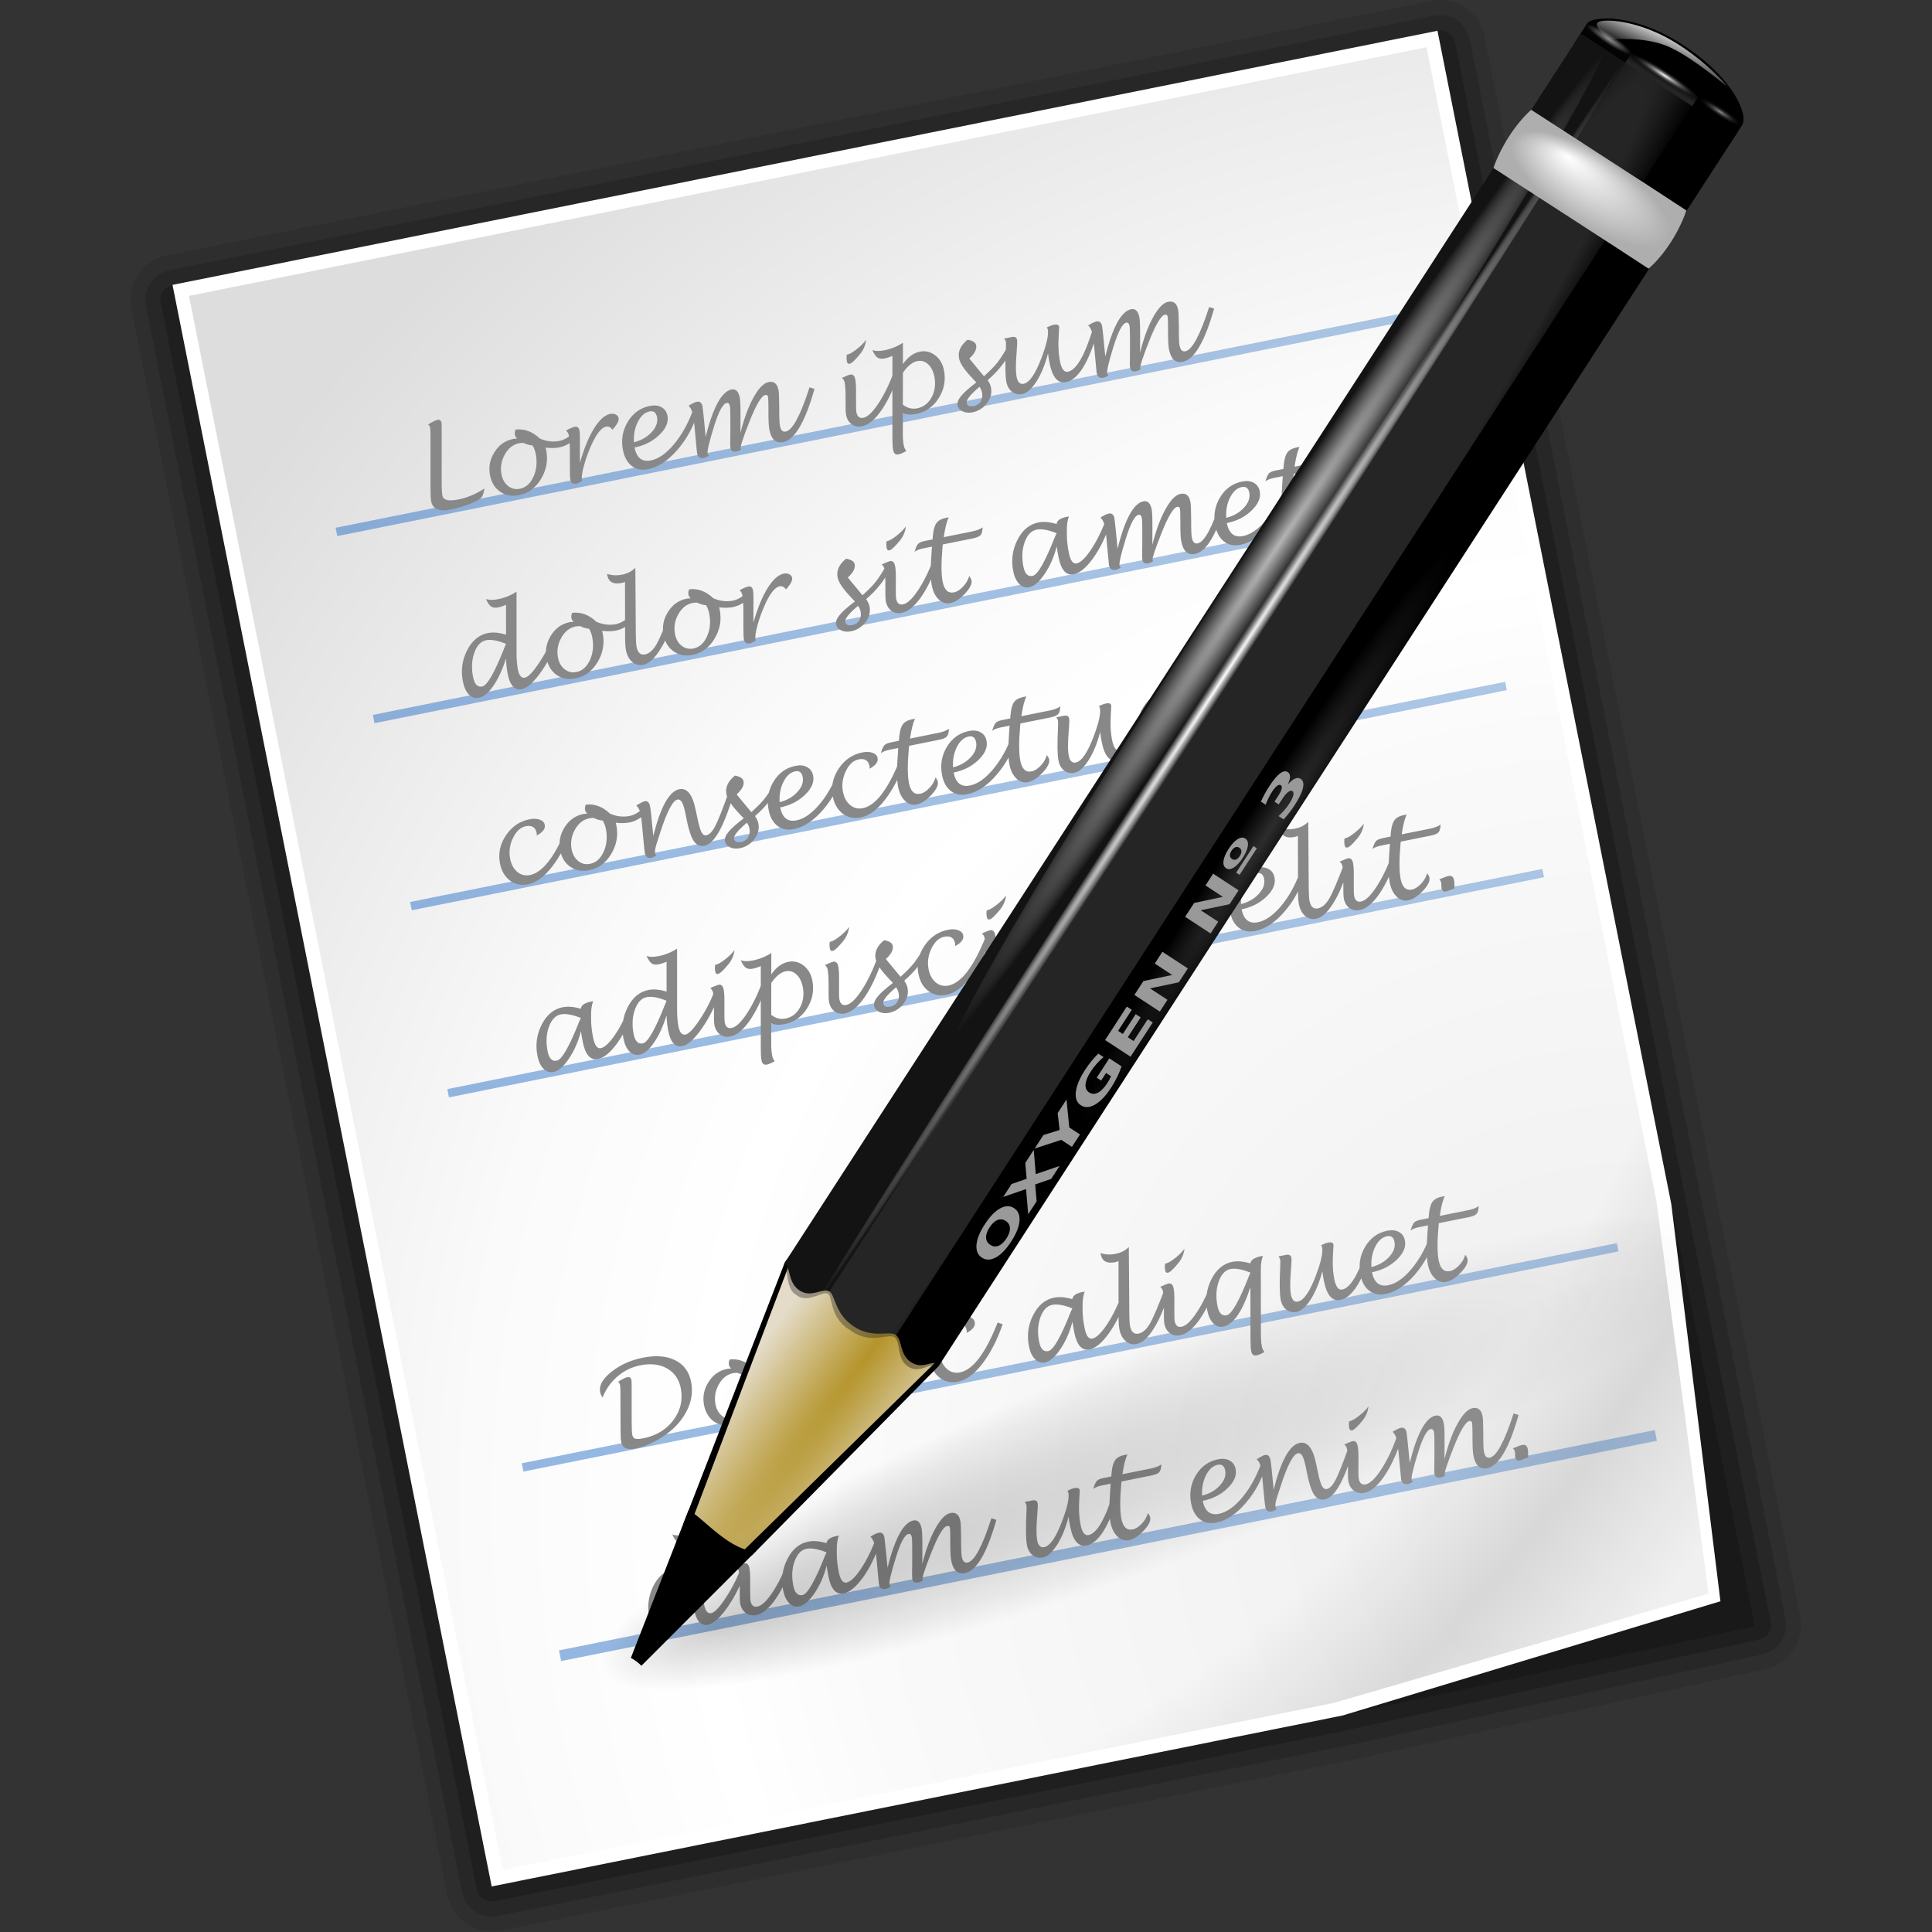 <svg enable-background="new 0 0 128 128" height="256" viewBox="0 0 256 256" width="256" xmlns="http://www.w3.org/2000/svg" xmlns:xlink="http://www.w3.org/1999/xlink">
  <rect x="0" y="0" width="256" height="256" fill="#333333" stroke="none"/>
  <defs>
    <linearGradient id="linearGradient3235">
      <stop offset="0" stop-color="#fff"/>
      <stop offset="1" stop-color="#fff" stop-opacity="0"/>
    </linearGradient>
    <linearGradient id="linearGradient3251">
      <stop offset="0"/>
      <stop offset="1" stop-color="#131313" stop-opacity="0"/>
    </linearGradient>
    <radialGradient id="radialGradient6613" cx="42.618" cy="120.642" gradientTransform="matrix(1.294 1.357 -12.298 11.743 1450.835 -1392.207)" gradientUnits="userSpaceOnUse" r="3.407">
      <stop offset="0" stop-color="#b4942a"/>
      <stop offset="1" stop-color="#e4dcc9"/>
    </radialGradient>
    <radialGradient id="radialGradient6615" cx="15.727" cy="58.09" gradientTransform="matrix(1.627 1.543 -22.115 23.832 1304.888 -1356.331)" gradientUnits="userSpaceOnUse" r="2.614">
      <stop offset="0" stop-color="#252525"/>
      <stop offset=".5" stop-color="#252525"/>
      <stop offset=".75" stop-color="#252525"/>
      <stop offset="1"/>
    </radialGradient>
    <radialGradient id="radialGradient6617" cx="89.455" cy="100.747" gradientTransform="matrix(.056 .052 -.664 .725 116.824 -25.504)" gradientUnits="userSpaceOnUse" r="47.746">
      <stop offset="0" stop-color="#2d2d2d"/>
      <stop offset=".5"/>
      <stop offset="1"/>
    </radialGradient>
    <radialGradient id="radialGradient6619" cx="34.678" cy="7.462" gradientTransform="matrix(.871 -.013 0 .034 -13.549 -65.378)" gradientUnits="userSpaceOnUse" r="47.595">
      <stop offset="0" stop-color="#fff" stop-opacity=".683"/>
      <stop offset="1" stop-color="#fff" stop-opacity="0"/>
    </radialGradient>
    <radialGradient id="radialGradient6621" cx="34.678" cy="7.462" gradientTransform="matrix(-1.091 .003 -0 -.011 44.42 -67.335)" gradientUnits="userSpaceOnUse" r="47.595" xlink:href="#linearGradient3235"/>
    <radialGradient id="radialGradient6623" cx="49.01" cy="8.495" fx="47.371" fy="6.77" gradientTransform="matrix(1.169 1.088 -.408 .442 30.78 -45.104)" gradientUnits="userSpaceOnUse" r="3.975">
      <stop offset="0" stop-color="#fff"/>
      <stop offset="1" stop-color="#aeaeae"/>
    </radialGradient>
    <linearGradient id="linearGradient6625" gradientTransform="matrix(1.597 0 0 1.597 -8.003 -62.442)" gradientUnits="userSpaceOnUse" x1="48.915" x2="48.913" y1="2.972" y2="2.555">
      <stop offset="0" stop-color="#252525"/>
      <stop offset="1" stop-color="#252525" stop-opacity="0"/>
    </linearGradient>
    <radialGradient id="radialGradient6627" cx="49.012" cy="2.674" gradientTransform="matrix(1.597 0 0 .194 -8.003 -58.733)" gradientUnits="userSpaceOnUse" r="1.725">
      <stop offset="0" stop-color="#fff"/>
      <stop offset="1" stop-color="#252525" stop-opacity="0"/>
    </radialGradient>
    <linearGradient id="linearGradient6629" gradientTransform="matrix(1.169 1.088 -1.084 1.173 36.518 -51.314)" gradientUnits="userSpaceOnUse" x1="48.499" x2="48.733" xlink:href="#linearGradient3235" y1=".812" y2="2.366"/>
    <linearGradient id="linearGradient6631" gradientTransform="matrix(1.588 0 0 1.597 -7.588 -62.442)" gradientUnits="userSpaceOnUse" x1="46.052" x2="46.052" xlink:href="#linearGradient3251" y1="3.1" y2="2.396"/>
    <radialGradient id="radialGradient6633" cx="49.012" cy="2.674" gradientTransform="matrix(1.059 0 0 .194 13.775 -58.733)" gradientUnits="userSpaceOnUse" r="1.725">
      <stop offset="0" stop-color="#fff" stop-opacity=".55"/>
      <stop offset="1" stop-color="#fff" stop-opacity="0"/>
    </radialGradient>
    <linearGradient id="linearGradient6635" gradientTransform="matrix(1.231 0 0 1.231 16.382 -53.439)" gradientUnits="userSpaceOnUse" x1="46.052" x2="46.052" xlink:href="#linearGradient3251" y1="3.1" y2="2.396"/>
    <radialGradient id="radialGradient6637" cx="49.012" cy="2.674" gradientTransform="matrix(1.05 0 0 .194 -126.292 -58.733)" gradientUnits="userSpaceOnUse" r="1.725">
      <stop offset="0" stop-color="#fff" stop-opacity=".55"/>
      <stop offset="1" stop-opacity="0"/>
    </radialGradient>
    <radialGradient id="radialGradient6639" cx="9.691" cy="82.518" fx="54.622" fy="83.512" gradientTransform="matrix(1 0 0 .222 0 64.235)" gradientUnits="userSpaceOnUse" r="56.164">
      <stop offset="0"/>
      <stop offset="1" stop-opacity="0"/>
    </radialGradient>
    <radialGradient id="radialGradient6036" cx="102.868" cy="110.304" gradientTransform="matrix(.956 0 -.002 .96 -5.487 3.453)" gradientUnits="userSpaceOnUse" r="137.893">
      <stop offset=".101" stop-color="#f0f0f0"/>
      <stop offset=".401" stop-color="#fafafa"/>
      <stop offset=".479" stop-color="#fff"/>
      <stop offset=".6" stop-color="#fafafa"/>
      <stop offset=".722" stop-color="#eee"/>
      <stop offset=".888" stop-color="#ddd"/>
    </radialGradient>
    <linearGradient id="linearGradient6038" gradientTransform="matrix(1.08 0 0 1.084 -15.149 -2.426)" gradientUnits="userSpaceOnUse" x1="17.932" x2="172.03" y1="99.125" y2="99.125">
      <stop offset=".101" stop-color="#2c72c7"/>
      <stop offset=".27" stop-color="#417fca"/>
      <stop offset=".496" stop-color="#598ece"/>
      <stop offset=".639" stop-color="#6193cf"/>
      <stop offset=".79" stop-color="#84abda"/>
      <stop offset=".919" stop-color="#9bbae1"/>
      <stop offset="1" stop-color="#a4c0e4"/>
    </linearGradient>
    <linearGradient id="linearGradient6213" gradientTransform="matrix(1.08 0 -.002 1.084 -15.145 -2.429)" gradientUnits="userSpaceOnUse" x1="75.279" x2="177.338" y1="79.86" y2="181.919">
      <stop offset="0" stop-color="#888"/>
      <stop offset="1" stop-color="#bbb"/>
    </linearGradient>
    <radialGradient id="radialGradient6215" cx="55.373" cy="74.239" fx="49.389" fy="67.643" gradientTransform="matrix(1.942 1.572 -2.231 2.754 112.302 -218.312)" gradientUnits="userSpaceOnUse" r="49.338">
      <stop offset="0" stop-opacity="0"/>
      <stop offset=".407" stop-opacity="0"/>
      <stop offset=".468"/>
      <stop offset=".537" stop-opacity="0"/>
      <stop offset="1" stop-opacity="0"/>
    </radialGradient>
  </defs>
  <g transform="matrix(1.905 -.383 .383 1.905 -2.631 26.504)">
    <path d="m11.529 119.62c3.69.001 57.59.009 59.187.009l28.752-.421.097-29.359c.003-1.545.133-77.81.139-81.578-3.739-0-84.244-.013-87.984-.013-.006 3.786-.184 107.577-.19 111.363z" fill="#131313" opacity=".3" stroke-width="1.041"/>
    <path d="m99.921 6.2c-.066-.003-.132-.005-.197-.004-3.739-.001-84.253.009-87.993.008-1.692.001-3.068 1.37-3.085 3.068-.006 3.786-.184 106.546-.19 110.332-.002.822.322 1.611.9 2.193.579.581 1.364.907 2.184.905 3.69.001 57.566.022 59.163.022.021.004.042.008.064.012l28.856-.523c1.671-.036 3.012-1.402 3.021-3.08l.017-28.276c.003-1.545.109-77.802.115-81.57.004-1.623-1.242-2.971-2.854-3.088z" opacity=".1"/>
    <path d="m100.053 7.253c-.118-.022-.237-.033-.357-.034-3.739-.001-84.221.015-87.961.014-.548-.004-1.074.213-1.463.6-.389.388-.608.915-.608 1.465-.006 3.786-.184 106.546-.19 110.332.009 1.135.929 2.049 2.06 2.044 3.69.001 57.566.022 59.163.022.021.004.042.008.064.012l28.856-.523c1.121-.028 2.014-.952 2.007-2.077l.011-28.244c.003-1.545.109-77.802.115-81.57.007-1.006-.71-1.869-1.697-2.042z" opacity=".15"/>
    <path d="m99.765 8.26c-.024.006-.047.013-.07.02-3.739-.001-84.247-.023-87.987-.024-.565.005-1.021.468-1.02 1.035-.006 3.786-.184 106.546-.19 110.332.004.568.465 1.024 1.03 1.022 3.69.001 57.598.028 59.195.028l28.856-.523c.565-.005 1.021-.468 1.02-1.035l-.021-28.25c.003-1.545.141-77.796.147-81.564.008-.549-.414-1.007-.96-1.042z" opacity=".2"/>
    <path d="m11.529 119.62c3.69.001 57.59.009 59.187.009l26.796-2.559 2.053-27.221c.003-1.545.133-77.81.139-81.578-3.739-0-84.244-.013-87.984-.013-.006 3.786-.184 107.577-.19 111.363z" fill="#fff" stroke-width="1.041"/>
    <path d="m12.674 9.216c-.003 1.871-.184 107.573-.187 109.443 1.838 0 57.041.009 57.826.009l26.508-2.263 1.788-26.948c.001-.762.134-78.362.137-80.229-1.851-0-84.221-.013-86.072-.013z" fill="url(#radialGradient6036)" stroke-width="1.041"/>
    <path d="m95.581 26.69-76.167 0-0.0.578 76.167-0zm-0 13.009-76.167 0-0.0.578 76.167-0zm-0 13.009-76.167 0-0.0.578 76.167-0zm-0 13.009-76.167 0-0.0.576 76.167-0zm.002 26.018-76.169-0-0.0.576 76.169 0zm.049 13.008-76.218 0.0.001.744 76.218-0z" fill="url(#linearGradient6038)" opacity=".5" stroke-width="1.041" transform="matrix(1 0 -.002 1 0 0)"/>
    <path d="m85.697 104.058.267-.052c.178-.035.308-.052.389-.052.215 0.0.323.113.322.337-0.0.089-.013.197-.037.323l-.048.251-.169.029c-.241.044-.383.067-.43.067-.175-0-.261-.091-.261-.274 0-.05.006-.098.015-.145l.02-.095c.01-.042.015-.087.015-.133-.002-.102-.029-.186-.084-.256zm-7.098-.418c.892-1.874 1.68-2.812 2.361-2.812.298 0.0.448.216.447.648-0.0.184-.067.602-.2 1.25l-.229 1.121c.431-.908.881-1.639 1.349-2.191.469-.552.872-.828 1.211-.828.374 0.0.56.22.559.658-0.0.158-.056.52-.166 1.086l-.113.577c-.069.348-.104.607-.104.774-.001.296.104.444.312.445.473 0 1.199-.88 2.183-2.638l.31.173c-1.071 2.089-2.005 3.134-2.802 3.134-.51-0-.763-.334-.762-1.001 0-.222.05-.579.147-1.071l.101-.512c.068-.346.102-.562.103-.646 0-.106-.054-.158-.162-.158-.266-0-.743.529-1.429 1.59-.624.966-.936 1.518-.936 1.655 0.0.015.005.041.015.078-.033.007-.095.023-.18.047-.037.011-.093.017-.165.017-.23-0-.343-.111-.343-.33 0-.067.037-.268.113-.604.027-.12.056-.249.083-.388l.159-.785c.115-.565.173-.903.173-1.017 0-.165-.06-.248-.181-.248-.266-0-.656.477-1.175 1.433-.517.947-.775 1.513-.775 1.695-0.0.052.019.102.058.152-.136.061-.26.09-.374.09-.256-0-.384-.138-.384-.415 0-.034.036-.394.111-1.078l.086-.789c.029-.276.044-.531.044-.766.001-.295-.059-.514-.177-.652.285-.104.486-.155.605-.155.216 0.0.325.128.324.384-0.0.091-.03.429-.089 1.016zm-.208-1.728c-.558.978-1.121 1.744-1.69 2.296-.569.553-1.079.829-1.532.829-.275-0-.498-.09-.665-.271-.168-.18-.252-.417-.251-.711 0-.112.024-.288.074-.53l.083-.408c.121-.589.183-1.002.184-1.239 0-.141-.042-.256-.126-.345.321-.074.522-.11.604-.11.183 0.0.274.128.274.385-0.0.19-.036.463-.11.818l-.147.723c-.073.347-.11.573-.11.678-.001.307.128.46.386.46.308 0.0.718-.26 1.23-.78.513-.52 1.01-1.178 1.49-1.976zm-3.278-1.867.052.003c.164-.008.401-.09.711-.249.308-.158.551-.321.725-.486-.109.34-.301.625-.577.855-.42.349-.703.525-.851.525-.098-0-.148-.061-.148-.182 0-.173.029-.328.087-.466zm-5.969 3.562c.88-1.853 1.669-2.779 2.368-2.779.545 0.0.818.542.816 1.627l.007.448c-.001.518.024.876.077 1.074s.15.297.29.297c.212 0.0.453-.168.723-.505.269-.336.709-1.013 1.32-2.029l.31.18c-.544 1.024-1.03 1.784-1.461 2.281-.428.495-.814.744-1.154.743-.313-0-.532-.152-.659-.455-.126-.302-.189-.828-.187-1.575l.001-.318c.001-.404-.025-.689-.076-.853-.052-.163-.142-.246-.271-.246-.326-0-.853.65-1.58 1.949-.179.319-.294.522-.346.614-.192.331-.287.569-.287.718-0.0.06.017.115.048.17-.142.06-.261.089-.361.089-.247-0-.371-.138-.371-.415 0-.078.033-.434.099-1.066l.085-.803c.037-.34.057-.606.058-.792 0-.261-.06-.468-.179-.618.052-.018.138-.048.259-.091.153-.056.276-.083.366-.083.193 0.0.289.141.289.422-0.0.149-.02.402-.059.762-.008.078-.015.155-.023.225zm-4.895-.209c-.001.724.303 1.086.913 1.086.529 0 1.112-.252 1.75-.76.638-.506 1.214-1.173 1.727-2.001l.313.173c-.483.906-1.111 1.654-1.884 2.248-.772.593-1.504.889-2.195.889-.443-0-.792-.144-1.049-.429-.257-.287-.384-.68-.384-1.176.001-.717.236-1.33.702-1.838.468-.511 1.03-.764 1.688-.764.317 0.0.571.08.762.242.19.16.286.375.285.645-.001.442-.266.835-.797 1.175-.532.341-1.142.51-1.831.51zm.031-.356c.515-.026.957-.174 1.326-.444.369-.269.554-.58.555-.933.001-.315-.14-.475-.42-.475-.336-0-.645.18-.929.541-.284.361-.462.799-.531 1.312zm-3.863.44c.067.12.099.227.099.317-0.0.242-.204.508-.612.799-.408.29-.778.437-1.112.437-.295-0-.535-.132-.721-.396-.185-.265-.278-.606-.277-1.022.001-.464.122-1.124.364-1.982l.168-.622-.619-0c-.258-0-.464.037-.618.112.142-.258.259-.421.352-.486.093-.067.25-.1.472-.1l.553 0.0.074-.258c.114-.384.252-.646.411-.789.159-.143.397-.215.714-.215.037-0.0.096.002.178.008-.193.248-.393.667-.601 1.254l1.95 0c.342 0.0.605-.044.784-.134-.062.252-.144.416-.247.493-.103.077-.293.115-.57.115l-2.078-0c-.024.081-.043.142-.056.182-.302 1.02-.453 1.79-.454 2.31-.001.575.204.862.616.862.212 0.0.443-.091.695-.271.249-.182.427-.387.535-.613zm-5.346-.829c-.34.706-.721 1.28-1.14 1.72-.42.44-.795.66-1.127.66-.269-0-.486-.095-.653-.286-.167-.19-.25-.436-.249-.742.001-.389.133-1.107.395-2.149.071-.282.108-.46.108-.533 0-.074-.022-.155-.069-.242l.514-.003c.221 0.0.332.085.332.255-0.0.106-.072.411-.219.914-.045.151-.073.254-.086.31l-.057.227c-.111.451-.166.795-.166 1.032-.001.365.124.547.376.547.411 0.0.933-.51 1.567-1.53.519-.832.778-1.423.778-1.777 0-.049-.015-.099-.044-.149.202-.056.373-.085.513-.085.216 0.0.325.067.325.2-0.0.031-.01.079-.029.141-.011.037-.034.127-.071.27-.005.027-.029.127-.075.298-.032.12-.055.217-.07.288l-.038.178c-.082.407-.123.788-.124 1.141-.001.542.129.813.39.813.576 0 1.308-.813 2.196-2.438l.31.185c-1.012 1.948-1.935 2.921-2.772 2.921-.563-0-.844-.491-.842-1.471-.005-.185.005-.417.026-.697zm-12.793.981c.892-1.874 1.68-2.812 2.361-2.812.298 0.0.448.216.447.648-0.0.184-.067.602-.2 1.25l-.229 1.121c.431-.908.881-1.639 1.349-2.191.469-.552.872-.828 1.211-.828.374 0.0.56.22.559.658-0.0.158-.056.52-.166 1.086l-.113.577c-.069.348-.104.607-.104.774-.001.296.104.444.312.445.473 0 1.199-.88 2.183-2.638l.31.173c-1.071 2.089-2.005 3.134-2.802 3.134-.51-0-.763-.334-.762-1.001 0-.222.05-.579.147-1.071l.101-.512c.068-.346.102-.562.103-.646 0-.106-.054-.158-.162-.158-.266-0-.743.529-1.429 1.59-.624.966-.936 1.518-.936 1.655 0.0.015.005.041.015.078-.034.007-.095.023-.18.047-.037.011-.093.017-.165.017-.23-0-.343-.111-.343-.33 0-.067.037-.268.113-.604.027-.12.056-.249.083-.388l.159-.785c.115-.565.173-.903.173-1.017 0-.165-.06-.248-.181-.248-.266-0-.656.477-1.175 1.433-.517.947-.775 1.513-.775 1.695-0.0.052.019.102.058.152-.136.061-.26.09-.374.09-.256-0-.384-.138-.384-.415 0-.034.036-.394.111-1.078l.086-.789c.029-.276.044-.531.044-.766.001-.295-.059-.514-.177-.652.285-.104.486-.155.605-.155.216 0.0.325.128.324.384-0.0.091-.03.429-.089 1.016zm-4.042-.96c-.316.655-.706 1.211-1.17 1.669-.463.458-.866.687-1.209.687-.261 0-.471-.116-.626-.35-.157-.234-.234-.545-.234-.932.001-.774.236-1.455.703-2.043.468-.589 1.01-.882 1.624-.882.373 0.0.775.116 1.208.349.065-.231.326-.345.782-.345.029 0.0.077.001.144.003-.141.215-.248.509-.322.883l-.064.315c-.071.351-.108.762-.109 1.233-.001.542.124.813.375.813.265 0.0.629-.223 1.091-.67.463-.445.916-1.016 1.363-1.705l.288.202c-.456.816-.977 1.497-1.563 2.042-.586.545-1.089.818-1.509.818-.53-0-.795-.445-.794-1.336-.002-.188.006-.438.022-.752zm.174-.887c-.518-.338-.948-.509-1.292-.509-.373-0-.696.226-.969.68-.272.453-.409.991-.41 1.613-.001.498.161.747.488.747.352 0 1.029-.775 2.03-2.325.013-.017.064-.088.153-.206zm-2.324.118c-.558.978-1.121 1.744-1.69 2.296-.569.553-1.079.829-1.532.829-.275-0-.498-.09-.665-.271-.168-.18-.252-.417-.251-.711 0-.112.024-.288.074-.53l.083-.408c.121-.589.183-1.002.184-1.239 0-.141-.042-.256-.126-.345.321-.074.522-.11.604-.11.182 0.0.274.128.274.385-0.0.19-.036.463-.11.818l-.147.723c-.073.347-.11.573-.11.678-.001.307.128.46.386.46.308 0 .718-.26 1.23-.78.513-.52 1.01-1.178 1.49-1.976zm-3.278-1.867.052.003c.164-.008.401-.09.711-.249.308-.158.551-.321.725-.486-.109.34-.301.625-.577.855-.42.349-.703.525-.851.525-.098 0-.148-.061-.148-.182 0-.173.03-.328.087-.466zm-3.932 2.729c-.385.695-.788 1.245-1.208 1.652-.42.406-.795.609-1.124.609-.263-0-.473-.115-.628-.347-.154-.231-.231-.54-.231-.928.001-.782.234-1.466.698-2.053.464-.586 1.003-.88 1.616-.88.366 0.0.767.117 1.199.354l.401-1.996c-.217.044-.398.067-.541.067-.218-0-.378-.051-.478-.154-.1-.103-.182-.294-.244-.575.178.118.45.178.819.178.457 0.0.898-.084 1.323-.253l-.815 4.063c-.093.454-.139.84-.139 1.16-.001.425.119.637.36.637.237 0 .629-.277 1.18-.835.551-.555 1.009-1.137 1.376-1.744l.302.193c-.439.805-.987 1.526-1.645 2.161-.658.635-1.181.953-1.572.953-.497-0-.744-.4-.743-1.201.001-.332.031-.685.095-1.061zm.197-.981c-.512-.338-.938-.509-1.278-.509-.37-0-.69.226-.961.682-.271.454-.407.991-.408 1.611-.001.498.161.747.487.747.349 0 1.023-.775 2.022-2.325.018-.026.064-.095.138-.206zm56.03-11.309c.067.12.099.227.099.317-0.0.242-.204.508-.612.799-.408.29-.778.437-1.112.437-.295-0-.535-.132-.721-.396-.185-.265-.278-.606-.277-1.022.001-.464.122-1.124.364-1.982l.168-.622-.619-0c-.258-0-.464.037-.618.112.142-.258.259-.421.352-.486.093-.067.25-.1.472-.1l.553 0.0.074-.258c.114-.384.252-.646.411-.789.159-.143.397-.215.714-.215.037-0.0.096.002.178.008-.193.248-.393.667-.601 1.254l1.95 0c.342 0.0.605-.044.784-.134-.062.251-.144.416-.247.493-.103.077-.293.115-.57.115l-2.078-0c-.024.081-.043.142-.056.182-.302 1.02-.453 1.79-.454 2.31-.001.575.204.862.616.862.212 0.0.443-.091.695-.271.25-.182.428-.387.535-.613zm-6.463-.086c-.001.724.303 1.086.914 1.086.528 0 1.111-.252 1.749-.76.638-.506 1.214-1.173 1.727-2.001l.313.173c-.483.906-1.112 1.654-1.884 2.248-.772.593-1.504.889-2.195.889-.443-0-.792-.144-1.049-.429-.257-.287-.384-.68-.384-1.176.001-.717.236-1.33.702-1.838.468-.511 1.029-.764 1.688-.764.317 0.0.571.08.762.242.191.162.286.375.285.645-.001.442-.266.835-.797 1.175-.533.341-1.142.51-1.831.51zm.03-.356c.515-.026.957-.174 1.326-.444.369-.269.554-.58.555-.933.001-.315-.14-.475-.421-.475-.335-0-.644.18-.927.541-.284.361-.461.799-.531 1.312zm-3.335-.389c-.34.706-.721 1.28-1.14 1.72-.42.44-.795.66-1.127.66-.269-0-.486-.095-.653-.286-.167-.19-.25-.436-.249-.742.001-.389.133-1.107.395-2.149.071-.282.108-.46.108-.533 0-.074-.022-.155-.069-.242l.514-.003c.221 0.0.332.085.332.255-0.0.106-.072.411-.219.914-.045.151-.073.254-.086.31l-.057.227c-.111.451-.166.795-.166 1.032-.001.365.124.547.376.548.411 0.0.933-.51 1.567-1.53.519-.832.778-1.423.778-1.777 0-.049-.015-.099-.044-.149.202-.056.373-.085.513-.084.216 0.0.325.067.325.2-0.0.031-.01.079-.029.141-.011.037-.034.127-.071.27-.005.027-.029.127-.075.298-.032.12-.055.217-.07.288l-.038.178c-.082.407-.123.788-.124 1.141-.001.542.129.813.39.813.576 0 1.308-.813 2.196-2.438l.31.185c-1.012 1.948-1.935 2.921-2.772 2.921-.563-0-.844-.491-.842-1.471-.005-.185.005-.417.026-.697zm-5.025.105c-.852 1.515-1.632 2.274-2.342 2.274-.26-0-.468-.116-.623-.35-.156-.234-.232-.545-.232-.937.001-.773.235-1.454.7-2.041.465-.586 1.005-.88 1.617-.88.365 0.0.763.116 1.196.349.071-.227.348-.34.832-.34l.107 0c-.143.24-.248.527-.316.864l-.876 4.382c-.062.309-.093.578-.093.808-0.0.146.031.278.095.396-.249.082-.439.122-.569.122-.202-0-.302-.116-.302-.348 0-.18.042-.475.124-.885zm.194-.97c-.515-.338-.941-.507-1.279-.508-.37-0-.69.226-.961.682-.271.454-.407.991-.408 1.611-.001.498.16.747.483.747.353 0 1.028-.775 2.027-2.326.014-.021.06-.09.139-.206zm-2.3.119c-.558.978-1.121 1.744-1.69 2.296-.569.553-1.079.829-1.532.829-.275-0-.498-.09-.666-.271-.167-.18-.251-.417-.25-.711 0-.112.024-.288.074-.53l.083-.408c.122-.589.183-1.002.184-1.239 0-.141-.042-.256-.125-.345.321-.074.521-.11.603-.11.183 0.0.274.128.274.385-0.0.19-.036.463-.11.818l-.147.723c-.073.347-.11.573-.11.678-.001.307.128.46.386.46.308 0.0.718-.26 1.23-.78.513-.52 1.01-1.178 1.49-1.976zm-3.278-1.867.052.003c.164-.008.402-.09.71-.249.309-.158.552-.321.727-.486-.109.34-.301.625-.577.855-.42.349-.703.525-.851.525-.098-0-.148-.061-.148-.182 0-.173.029-.328.087-.466zm-.071 1.884c-.511.97-1.023 1.73-1.54 2.281-.515.552-.97.827-1.367.827-.288-0-.519-.113-.697-.335-.177-.224-.265-.517-.264-.877 0-.203.038-.489.113-.86l.74-3.711c-.096.015-.179.023-.249.023-.565-0-.846-.24-.845-.719l0-.086c.295.169.628.254 1.0.254.373 0.0.697-.093.975-.28l-.863 4.465c-.077.4-.116.676-.116.828-.001.417.152.627.457.627.294 0.0.592-.167.891-.502.3-.336.79-1.049 1.473-2.142zm-6.907.75c-.316.655-.706 1.211-1.17 1.669-.463.458-.866.687-1.209.687-.261-0-.471-.116-.626-.35-.157-.234-.234-.545-.234-.932.001-.774.236-1.455.703-2.043.468-.589 1.01-.882 1.624-.882.373 0.0.775.116 1.208.349.065-.231.326-.345.782-.345.029-0.0.077.001.144.003-.141.215-.248.509-.322.883l-.064.315c-.071.351-.108.762-.109 1.233-.001.542.124.813.375.813.265 0.0.629-.223 1.091-.67.463-.445.916-1.016 1.363-1.705l.288.202c-.456.816-.977 1.497-1.563 2.042-.586.545-1.089.818-1.509.818-.53-0-.795-.445-.794-1.336-.001-.188.006-.438.022-.752zm.174-.887c-.518-.338-.948-.509-1.292-.509-.373-0-.696.226-.969.68-.272.453-.409.991-.41 1.613-.001.498.161.747.488.747.352 0 1.029-.775 2.03-2.325.013-.017.064-.088.153-.206zm-4.872.124c-.598 1.004-1.23 1.794-1.898 2.372-.667.578-1.287.866-1.858.866-.475-0-.86-.163-1.155-.49-.294-.326-.441-.75-.441-1.274.001-.687.256-1.287.767-1.797.511-.511 1.108-.766 1.795-.766.279 0.0.506.054.684.162.178.107.267.245.267.411-0.0.273-.23.477-.688.613.024-.06.037-.116.037-.17.001-.401-.211-.602-.636-.602-.367-0-.707.205-1.017.618-.31.411-.466.862-.467 1.351-.001.399.102.724.306.974.206.252.472.377.803.377.907 0 1.969-.943 3.189-2.83zm-9.013 1.481c-.001.724.303 1.086.913 1.086.529 0 1.112-.252 1.75-.76.638-.506 1.214-1.173 1.727-2.001l.313.173c-.483.906-1.111 1.654-1.884 2.248-.772.593-1.504.889-2.195.889-.443-0-.792-.144-1.049-.429-.257-.287-.384-.68-.384-1.176.001-.717.236-1.33.702-1.838.468-.511 1.03-.764 1.688-.764.317 0.0.571.08.762.242.19.16.286.375.285.645-.001.442-.266.835-.797 1.175-.533.341-1.143.51-1.831.51zm.03-.356c.515-.026.957-.174 1.326-.444.369-.269.554-.58.555-.933.001-.315-.14-.475-.42-.475-.336-0-.645.18-.929.541-.284.361-.461.799-.531 1.312zm-5.655.563c.88-1.853 1.668-2.779 2.368-2.779.545 0.0.818.542.816 1.627l.007.448c-.001.518.024.876.077 1.074.053.198.15.297.29.297.212 0.0.453-.168.723-.505.269-.336.709-1.013 1.32-2.029l.31.18c-.544 1.024-1.03 1.784-1.461 2.281-.428.495-.814.744-1.154.743-.313-0-.532-.152-.658-.455-.127-.302-.19-.828-.188-1.575l.001-.318c.001-.404-.025-.689-.076-.853-.052-.163-.142-.246-.271-.246-.326-0-.853.65-1.58 1.949-.179.319-.294.522-.346.614-.192.331-.287.569-.287.718-0.0.06.016.115.049.17-.144.06-.264.089-.361.089-.248-0-.372-.138-.372-.415 0-.078.033-.434.1-1.066l.083-.803c.037-.34.057-.606.058-.792 0-.261-.06-.468-.179-.618.052-.018.138-.048.259-.091.153-.056.276-.083.366-.083.193 0.0.289.141.289.422-0.0.149-.02.402-.059.762-.008.078-.015.155-.023.225zm-2.333-1.391c.006.06.011.113.011.158-.001.713-.244 1.334-.727 1.866-.483.531-1.048.796-1.695.795-.494-0-.896-.158-1.208-.475-.309-.317-.465-.729-.464-1.234.001-.576.204-1.073.607-1.495.402-.423.878-.633 1.424-.633.083 0.0.173.011.266.033-.061-.112-.091-.206-.091-.283 0-.119.04-.234.122-.343.6.05 1.098.359 1.495.927.409.28.834.42 1.278.42.289 0.0.601-.097.936-.294l.184.315c-.392.273-.794.41-1.206.41-.274.001-.585-.056-.932-.168zm-.836-.315c-.203-.063-.392-.161-.563-.297-.124-.025-.229-.039-.312-.04-.417.001-.788.19-1.109.566s-.484.806-.486 1.289c0.0.35.098.639.291.863.193.224.444.338.751.338.415-.001.771-.211 1.071-.631.299-.419.45-.92.452-1.501-.001-.202-.032-.398-.095-.586zm-9.928-.466c-.059-.128-.088-.26-.088-.397.001-.443.339-.841 1.016-1.194.678-.351 1.444-.527 2.3-.526.901 0 1.609.201 2.126.602.517.4.776.949.775 1.647-.002.926-.405 1.743-1.21 2.451-.427.374-.959.68-1.598.917-.639.237-1.25.355-1.832.355-.562-0-.841-.212-.84-.635 0-.153.048-.47.145-.95l.481-2.423c.041-.207.063-.358.063-.449 0-.087-.029-.166-.088-.239.33-.124.558-.185.686-.185.153 0.0.23.089.23.267-0.0.042-.04.258-.119.65l-.408 2.029c-.102.518-.154.842-.154.976-0.0.149.049.248.15.301.099.053.287.079.562.08.894-.001 1.643-.275 2.247-.821.604-.546.907-1.224.91-2.032-0-.626-.218-1.126-.655-1.502-.437-.376-1.02-.565-1.747-.565-.594.001-1.147.145-1.661.431-.516.285-.945.689-1.29 1.212zm62.902-23.39.267-.052c.178-.035.308-.052.389-.052.215 0.0.323.113.322.337-0.0.089-.013.197-.037.323l-.048.251-.169.029c-.241.044-.383.067-.43.067-.175-0-.261-.091-.261-.274 0-.05.006-.098.015-.145l.02-.095c.01-.042.015-.087.015-.133-.002-.102-.029-.186-.084-.256zm-.732-.572c.067.12.099.227.099.317-0.0.242-.204.508-.612.799-.408.29-.778.437-1.112.437-.295-0-.535-.132-.721-.396-.185-.265-.278-.606-.277-1.022.001-.464.122-1.124.364-1.982l.168-.622-.619-0c-.258-0-.464.037-.618.112.142-.258.259-.421.352-.486.093-.067.25-.1.472-.1l.553 0.0.074-.258c.114-.384.252-.646.411-.789.159-.143.397-.215.714-.215.037-0.0.096.002.178.008-.193.248-.393.667-.601 1.254l1.95 0c.342 0.0.605-.044.784-.134-.062.251-.144.416-.247.493-.103.077-.293.115-.57.115l-2.078-0c-.024.081-.043.142-.056.182-.302 1.02-.453 1.79-.454 2.31-.001.575.204.862.616.862.212 0.0.443-.091.695-.271.249-.182.428-.387.535-.613zm-1.769-1.573c-.558.978-1.121 1.744-1.69 2.296-.569.553-1.079.829-1.532.829-.275-0-.498-.09-.665-.271-.168-.18-.252-.417-.251-.711 0-.112.024-.288.074-.53l.083-.408c.121-.589.183-1.002.184-1.239 0-.141-.042-.256-.126-.345.321-.074.522-.11.604-.11.183 0.0.274.128.274.385-0.0.19-.036.463-.11.818l-.147.723c-.073.347-.11.573-.11.678-.001.307.128.46.386.46.308 0.0.718-.26 1.23-.78.513-.52 1.01-1.178 1.49-1.976zm-3.279-1.867.052.003c.164-.008.401-.09.711-.249.308-.158.551-.321.725-.486-.109.34-.301.625-.577.855-.42.349-.703.525-.851.525-.098-0-.148-.061-.148-.182 0-.173.03-.328.087-.466zm-.071 1.884c-.511.97-1.023 1.73-1.54 2.281-.516.551-.97.827-1.367.827-.288-0-.519-.113-.697-.335-.177-.224-.265-.517-.264-.877 0-.203.038-.489.113-.86l.74-3.711c-.096.015-.179.023-.249.023-.564-0-.846-.24-.845-.719l0-.086c.295.169.628.254 1.0.254.371 0.0.697-.093.975-.28l-.864 4.465c-.076.4-.115.676-.115.828-.001.417.151.627.457.627.295 0.0.592-.167.891-.502.3-.336.79-1.049 1.473-2.142zm-7.765 1.47c-.001.724.303 1.086.913 1.086.529 0 1.112-.252 1.75-.76.638-.506 1.214-1.173 1.727-2.001l.313.173c-.483.906-1.111 1.654-1.884 2.248-.772.593-1.504.889-2.195.889-.443-0-.792-.144-1.049-.429-.257-.287-.384-.68-.384-1.176.001-.717.236-1.33.702-1.838.468-.511 1.03-.764 1.688-.764.317 0.0.571.08.762.242.19.16.286.375.285.645-.001.442-.266.835-.797 1.175-.533.341-1.143.51-1.831.51zm.03-.356c.515-.026.957-.174 1.326-.444.369-.269.554-.58.555-.933.001-.315-.14-.475-.42-.475-.336-0-.645.18-.929.541s-.462.799-.531 1.312zm-5.709-.329c-.239.492-.586.926-1.04 1.297-.454.372-.861.558-1.22.558-.268-0-.487-.091-.656-.274-.17-.182-.254-.42-.254-.71.001-.682.26-1.312.78-1.89.518-.578 1.081-.868 1.693-.868.314 0.0.653.091 1.018.273.05-.238.121-.388.215-.451.094-.062.331-.113.712-.153-.191.387-.375 1.312-.55 2.772l-.048.379c1.054-.637 1.866-1.288 2.439-1.95l.309.196c-.541.708-1.465 1.478-2.773 2.315-.008.096-.013.168-.015.215-.038.62-.104 1.078-.199 1.372-.094.294-.263.572-.508.837-.479.517-1.062.775-1.746.775-.368-0-.665-.087-.895-.261-.229-.175-.343-.399-.342-.677 0-.269.1-.505.298-.707.199-.204.571-.451 1.119-.742.362-.19.873-.475 1.534-.852zm.191-.963c-.32-.339-.672-.511-1.056-.511-.365-0-.709.229-1.032.686-.324.457-.485.944-.486 1.46-.001.365.133.547.402.548.261 0.0.608-.218 1.042-.654.434-.436.809-.945 1.131-1.529zm-.36 2.906c-.143.087-.43.251-.865.496-.847.481-1.273.906-1.273 1.274-0.0.163.068.297.204.404.137.106.312.158.525.158.937.001 1.406-.777 1.409-2.333zm-7.724-1.053c.88-1.853 1.669-2.779 2.368-2.779.545 0.0.818.542.816 1.627l.007.448c-.001.518.024.876.077 1.074.053.198.15.297.29.297.212 0.0.453-.168.723-.505.269-.336.709-1.013 1.32-2.029l.31.18c-.544 1.024-1.03 1.784-1.461 2.281-.428.495-.814.744-1.154.743-.313-0-.532-.152-.659-.455-.126-.302-.189-.828-.187-1.575l.001-.318c.001-.404-.025-.689-.076-.853-.052-.163-.142-.246-.271-.246-.326-0-.853.65-1.58 1.949-.179.319-.294.522-.346.614-.192.331-.287.569-.287.718-0.0.06.017.115.048.17-.142.06-.261.089-.361.089-.247-0-.371-.138-.371-.415 0-.078.033-.434.099-1.066l.085-.803c.037-.34.057-.606.058-.792 0-.261-.06-.468-.179-.618.052-.018.138-.048.259-.091.153-.056.276-.083.366-.083.193 0.0.289.141.289.422-0.0.149-.02.402-.059.762-.008.078-.015.155-.023.225zm-.201-1.697c-.558.978-1.121 1.744-1.69 2.296-.569.553-1.079.829-1.532.829-.275-0-.498-.09-.665-.271-.168-.18-.252-.417-.251-.711 0-.112.024-.288.074-.53l.083-.408c.121-.589.183-1.002.184-1.239 0-.141-.042-.256-.126-.345.321-.074.522-.11.604-.11.183 0.0.274.128.274.385-0.0.19-.036.463-.11.818l-.147.723c-.073.347-.11.573-.11.678-.001.307.128.46.386.46.308 0.0.718-.26 1.23-.78.513-.52 1.01-1.178 1.49-1.976zm-3.278-1.867.052.003c.164-.008.401-.09.711-.249.308-.158.551-.321.725-.486-.109.34-.301.625-.577.855-.42.349-.703.525-.851.525-.098-0-.148-.061-.148-.182 0-.173.029-.328.087-.466zm-.072 1.873c-.598 1.004-1.23 1.794-1.898 2.372-.667.578-1.287.866-1.858.866-.475-0-.86-.163-1.155-.49-.294-.326-.441-.75-.441-1.274.001-.687.256-1.287.767-1.797.511-.511 1.108-.766 1.795-.766.279 0.0.506.054.684.162.178.107.267.245.267.411-0.0.273-.23.477-.688.613.024-.06.037-.116.037-.17.001-.401-.211-.602-.636-.602-.367-0-.707.205-1.017.618-.31.411-.466.862-.467 1.351-.001.399.102.724.306.974.206.252.472.377.803.377.907 0 1.969-.943 3.189-2.83zm-6.393 1.723c.083.189.125.368.124.538-.001.378-.159.707-.474.988-.315.281-.684.421-1.105.42-.247-0-.46-.065-.634-.193-.174-.129-.261-.283-.261-.464 0-.193.119-.387.36-.584.24-.198.641-.431 1.202-.704l-.294-.478c-.359-.58-.537-1.034-.537-1.362.001-.47.274-.848.818-1.135.335.129.502.291.501.486-0.0.278-.213.543-.636.797l.418.78.326.602c.471-.282.827-.522 1.065-.725.24-.202.543-.513.909-.932l.295.182c-.531.711-1.224 1.308-2.078 1.786zm-.628.335c-.72.39-1.079.695-1.079.908-0.0.204.145.305.436.305.216 0.0.391-.074.525-.22.135-.148.204-.338.204-.569 0-.14-.029-.281-.086-.424zm-.545-2.065c-.558.978-1.121 1.744-1.69 2.296-.569.553-1.079.829-1.532.829-.275-0-.498-.09-.665-.271-.168-.18-.252-.417-.251-.711 0-.112.024-.288.074-.53l.083-.408c.121-.589.183-1.002.184-1.239 0-.141-.042-.256-.126-.345.321-.074.522-.11.604-.11.183 0.0.274.128.274.385-0.0.19-.036.463-.11.818l-.147.723c-.073.347-.11.573-.11.678-.001.307.128.46.386.46.308 0.0.718-.26 1.23-.78.513-.52 1.01-1.178 1.49-1.976zm-3.278-1.867.052.003c.164-.008.401-.09.711-.249.308-.158.551-.321.725-.486-.109.34-.301.625-.577.855-.42.349-.703.525-.851.525-.098-0-.148-.061-.148-.182 0-.173.029-.328.087-.466zm-5.017 4.669-.274 1.369c-.063.308-.094.577-.094.807-0.0.145.032.278.097.395-.247.082-.438.122-.567.122-.203-0-.305-.116-.305-.347 0-.181.042-.475.124-.885l1.094-5.433c-.215.045-.395.067-.542.067-.215-0-.375-.052-.476-.156-.102-.103-.184-.295-.246-.578.18.121.454.183.823.183.458 0.0.898-.084 1.321-.253l-.29 1.429c.419-.404.851-.608 1.299-.608.39 0.0.716.15.975.447.26.298.39.669.389 1.113-.001.696-.243 1.294-.723 1.799-.481.504-1.052.755-1.712.755-.356.002-.654-.074-.891-.227zm.118-.573c.248.293.554.438.916.438.433 0.0.803-.183 1.108-.549.305-.366.458-.812.459-1.335.001-.379-.085-.686-.257-.921-.171-.235-.396-.352-.671-.352-.344-0-.718.196-1.123.586zm.204-2.23c-.558.978-1.121 1.744-1.69 2.296-.569.553-1.079.829-1.532.829-.275-0-.498-.09-.665-.271-.168-.18-.252-.417-.251-.711 0-.112.024-.288.074-.53l.083-.408c.121-.589.183-1.002.184-1.239 0-.141-.042-.256-.126-.345.321-.074.522-.11.604-.11.183 0.0.274.128.274.385-0.0.19-.036.463-.11.818l-.147.723c-.073.347-.11.573-.11.678-.001.307.128.46.386.46.308 0.0.718-.26 1.23-.78.513-.52 1.01-1.178 1.49-1.976zm-3.278-1.867.052.003c.164-.008.401-.09.711-.249.308-.158.551-.321.725-.486-.109.34-.301.625-.577.855-.42.349-.703.525-.851.525-.098-0-.148-.061-.148-.182 0-.173.03-.328.087-.466zm-3.932 2.729c-.385.695-.788 1.245-1.208 1.652-.42.406-.795.609-1.124.609-.263-0-.473-.115-.628-.347-.154-.231-.231-.54-.231-.928.001-.782.234-1.466.698-2.053.464-.586 1.003-.88 1.616-.88.366 0.0.767.117 1.199.354l.401-1.996c-.217.044-.398.067-.541.067-.218-0-.378-.051-.478-.154-.1-.103-.182-.294-.244-.575.178.118.45.178.819.178.457 0.0.898-.084 1.323-.253l-.815 4.063c-.093.454-.139.84-.139 1.16-.001.425.119.637.36.637.236 0.0.629-.277 1.18-.835.551-.555 1.009-1.137 1.376-1.744l.302.193c-.439.805-.987 1.526-1.645 2.161-.658.635-1.181.953-1.572.953-.497-0-.744-.4-.743-1.201.001-.332.031-.685.095-1.061zm.197-.981c-.512-.338-.938-.509-1.278-.509-.37-0-.69.226-.961.682-.271.454-.407.991-.408 1.611-.001.498.161.747.487.747.349 0 1.023-.775 2.022-2.325.018-.026.064-.095.138-.206zm-6.133.886c-.316.655-.706 1.211-1.17 1.669-.463.458-.866.687-1.209.687-.261-0-.471-.116-.626-.35-.157-.234-.234-.545-.234-.932.001-.774.236-1.455.703-2.043.468-.589 1.01-.882 1.624-.882.373 0.0.775.116 1.208.349.065-.231.326-.345.782-.345.029-0.0.077.001.144.003-.141.215-.248.509-.322.883l-.064.315c-.071.351-.108.762-.109 1.233-.001.542.124.813.376.813.265 0.0.629-.223 1.091-.67.463-.445.916-1.016 1.363-1.705l.288.202c-.456.816-.977 1.497-1.563 2.042-.586.545-1.089.818-1.509.818-.53-0-.795-.445-.794-1.336-.002-.188.006-.438.022-.752zm.174-.887c-.518-.338-.948-.509-1.292-.509-.373-0-.696.226-.969.68-.272.453-.409.991-.41 1.613-.001.498.161.747.488.747.352 0 1.029-.775 2.03-2.325.013-.017.064-.088.153-.206zm46.432-9.876c-.168.078-.303.118-.403.118-.252-0-.378-.112-.377-.334 0-.114.045-.397.134-.85l.187-.924c.114-.549.172-.955.173-1.22 0-.144-.041-.263-.121-.36.261-.089.473-.133.637-.133.175 0.0.261.111.261.331-0.0.136-.065.493-.19 1.071l-.217 1.079c.467-.907.936-1.612 1.409-2.115.473-.503.901-.754 1.284-.754.136 0.0.252.039.351.116.098.078.148.172.147.284-0.0.172-.188.402-.562.689-.094-.196-.226-.294-.398-.294-.313-0-.713.335-1.199 1.001-.301.415-.564.844-.786 1.286-.223.442-.335.757-.335.944zm-4.568-1.519c-.001.724.303 1.086.914 1.086.528 0 1.111-.252 1.749-.76.638-.506 1.214-1.173 1.727-2.001l.313.173c-.483.906-1.112 1.654-1.884 2.248-.772.593-1.504.889-2.195.889-.443-0-.792-.144-1.049-.429-.257-.287-.384-.68-.384-1.176.001-.717.236-1.33.702-1.838.468-.511 1.029-.764 1.688-.764.317 0.0.571.08.762.242.191.162.286.375.285.645-.001.442-.266.835-.797 1.175-.533.341-1.143.51-1.831.51zm.03-.356c.515-.026.957-.174 1.326-.444.369-.269.554-.58.555-.933.001-.315-.14-.475-.421-.475-.335-0-.644.18-.927.541-.284.361-.461.799-.531 1.312zm-3.336-.389c-.34.706-.721 1.28-1.14 1.72-.42.44-.795.66-1.127.66-.269-0-.486-.095-.653-.286-.167-.19-.25-.436-.249-.742.001-.389.133-1.107.395-2.149.071-.282.108-.46.108-.533 0-.074-.022-.155-.069-.242l.514-.003c.221 0.0.332.085.332.255-0.0.106-.072.411-.219.914-.045.151-.073.254-.086.31l-.057.227c-.111.451-.166.795-.166 1.032-.001.365.124.547.376.548.411 0.0.933-.51 1.567-1.53.519-.832.778-1.423.778-1.777 0-.049-.015-.099-.044-.149.202-.056.373-.085.513-.084.216 0.0.325.067.325.2-0.0.031-.01.079-.029.141-.011.037-.034.127-.071.27-.005.027-.029.127-.075.298-.032.12-.055.217-.07.288l-.038.178c-.082.407-.123.788-.124 1.141-.001.542.129.813.39.813.576 0 1.308-.813 2.196-2.438l.31.185c-1.012 1.948-1.935 2.921-2.772 2.921-.563-0-.844-.491-.842-1.471-.004-.185.006-.417.026-.697zm-3.877.828c.067.12.099.227.099.317-0.0.242-.204.508-.612.799-.408.29-.778.437-1.112.437-.295-0-.535-.132-.721-.396-.185-.265-.278-.606-.277-1.022.001-.464.122-1.124.364-1.982l.168-.622-.619-0c-.258-0-.464.037-.618.112.142-.258.259-.421.352-.486.093-.067.25-.1.472-.1l.553 0.0.074-.258c.114-.384.252-.646.411-.789.159-.143.397-.215.714-.215.037-0.0.096.002.178.008-.193.248-.393.667-.601 1.254l1.95 0c.342 0.0.605-.044.784-.134-.062.251-.144.416-.247.493-.103.077-.293.115-.57.115l-2.078-0c-.024.081-.043.142-.056.182-.302 1.02-.453 1.79-.454 2.31-.001.575.204.862.616.862.212 0.0.443-.091.695-.271.25-.182.428-.387.535-.613zm-6.462-.086c-.001.724.303 1.086.913 1.086.529 0 1.112-.252 1.75-.76.638-.506 1.214-1.173 1.727-2.001l.313.173c-.483.906-1.111 1.654-1.884 2.248-.772.593-1.504.889-2.195.889-.443-0-.792-.144-1.049-.429-.257-.287-.384-.68-.384-1.176.001-.717.236-1.33.702-1.838.468-.511 1.03-.764 1.688-.764.317 0.0.571.08.762.242.19.16.286.375.285.645-.001.442-.266.835-.797 1.175-.533.341-1.142.51-1.831.51zm.03-.356c.515-.026.957-.174 1.326-.444.369-.269.554-.58.555-.933.001-.315-.14-.475-.42-.475-.336-0-.645.18-.929.541-.284.361-.461.799-.531 1.312zm-1.312.44c.067.12.099.227.099.317-0.0.242-.204.508-.612.799-.408.29-.778.437-1.112.437-.295-0-.535-.132-.721-.396-.185-.265-.278-.606-.277-1.022.001-.464.122-1.124.364-1.982l.168-.622-.619-0c-.258-0-.464.037-.618.112.142-.258.259-.421.352-.486.093-.067.25-.1.472-.1l.553 0.0.075-.258c.114-.384.251-.646.41-.789.159-.143.397-.215.714-.215.037-0.0.097.002.178.008-.193.248-.393.667-.601 1.254l1.95 0c.342 0.0.604-.044.784-.134-.063.251-.144.416-.247.493-.103.077-.293.115-.571.115l-2.077-0c-.024.081-.043.142-.056.182-.302 1.02-.453 1.79-.454 2.31-.001.575.204.862.616.862.212 0.0.443-.091.695-.271.25-.182.428-.387.535-.613zm-1.766-1.567c-.598 1.004-1.23 1.794-1.898 2.372-.667.578-1.287.866-1.858.866-.475-0-.86-.163-1.155-.49-.294-.326-.441-.75-.441-1.274.001-.687.256-1.287.767-1.797.511-.511 1.108-.766 1.795-.766.279 0.0.506.054.684.162.178.107.267.245.267.411-0.0.273-.23.477-.688.613.024-.06.037-.116.037-.17.001-.401-.211-.602-.636-.602-.367-0-.707.205-1.017.618-.31.411-.466.862-.467 1.351-.001.399.102.724.306.974.206.252.472.377.803.377.907 0 1.969-.943 3.189-2.83zm-9.014 1.481c-.001.724.303 1.086.913 1.086.529 0 1.112-.252 1.75-.76.638-.506 1.214-1.173 1.727-2.001l.313.173c-.483.906-1.111 1.654-1.884 2.248-.772.593-1.504.889-2.195.889-.443-0-.792-.144-1.049-.429-.257-.287-.384-.68-.384-1.176.001-.717.236-1.33.702-1.838.468-.511 1.03-.764 1.688-.764.317 0.0.571.08.762.242.19.16.286.375.285.645-.001.442-.266.835-.797 1.175-.533.341-1.142.51-1.831.51zm.03-.356c.515-.026.957-.174 1.326-.444.369-.269.554-.58.555-.933.001-.315-.14-.475-.42-.475-.336-0-.645.18-.929.541-.284.361-.461.799-.531 1.312zm-1.831.597c.083.189.125.368.124.538-.001.378-.159.707-.474.988-.315.281-.684.421-1.105.42-.247-0-.46-.065-.634-.193-.174-.129-.261-.283-.261-.464 0-.193.119-.387.36-.584.24-.198.641-.431 1.202-.704l-.294-.478c-.359-.58-.537-1.034-.537-1.362.001-.47.274-.848.818-1.135.335.129.502.291.501.486-0.0.278-.213.543-.636.797l.418.78.326.602c.471-.282.827-.522 1.065-.725.24-.202.543-.513.909-.932l.295.182c-.531.711-1.224 1.308-2.078 1.786zm-.628.335c-.72.39-1.079.695-1.079.908-0.0.204.145.305.436.305.216 0.0.391-.074.525-.22.135-.148.204-.338.204-.569 0-.14-.029-.281-.086-.424zm-6.441-.37c.88-1.853 1.669-2.779 2.368-2.779.545 0.0.818.542.816 1.627l.007.448c-.001.518.024.876.077 1.074.053.198.15.297.29.297.212 0.0.453-.168.723-.505.269-.336.709-1.013 1.32-2.029l.31.18c-.544 1.024-1.03 1.784-1.461 2.281-.428.495-.814.744-1.154.743-.313-0-.532-.152-.659-.455-.126-.302-.189-.828-.187-1.575l.001-.318c.001-.404-.025-.689-.076-.853-.052-.163-.142-.246-.271-.246-.326-0-.853.65-1.58 1.949-.179.319-.294.522-.346.614-.192.331-.287.569-.287.718-0.0.06.017.115.048.17-.142.06-.261.089-.361.089-.247-0-.371-.138-.371-.415 0-.078.033-.434.099-1.066l.085-.803c.037-.34.057-.606.058-.792 0-.261-.06-.468-.179-.618.052-.018.138-.048.259-.091.153-.056.276-.083.366-.083.193 0.0.289.141.289.422-0.0.149-.02.402-.059.762-.008.078-.015.155-.023.225zm-2.335-1.391c.009.06.012.113.012.158-.001.713-.244 1.334-.727 1.866-.483.531-1.048.796-1.695.795-.495-0-.897-.158-1.207-.475-.312-.317-.466-.729-.465-1.234.001-.576.204-1.073.607-1.495.404-.423.878-.633 1.424-.633.084 0.0.173.011.266.033-.061-.112-.091-.206-.091-.283 0-.119.04-.234.122-.343.6.05 1.098.359 1.495.927.408.28.834.42 1.278.42.288 0.0.601-.097.936-.294l.184.315c-.392.273-.794.41-1.206.41-.274.001-.585-.056-.933-.168zm-.834-.315c-.203-.063-.392-.161-.563-.297-.124-.025-.229-.039-.312-.04-.417.001-.788.19-1.109.566-.321.376-.484.806-.486 1.289 0.0.35.097.639.291.863.194.224.444.338.751.338.415-.001.771-.211 1.071-.631.299-.419.45-.92.452-1.501-.001-.202-.033-.398-.095-.586zm-2.097.015c-.598 1.004-1.23 1.794-1.898 2.372-.667.578-1.287.866-1.858.866-.475-0-.86-.163-1.155-.49-.294-.326-.441-.75-.441-1.274.001-.687.256-1.287.767-1.797.511-.511 1.108-.766 1.795-.766.279 0.0.506.054.684.162.178.107.267.245.267.411-0.0.273-.23.477-.688.613.024-.06.037-.116.037-.17.001-.401-.211-.602-.636-.602-.367-0-.707.205-1.017.618-.31.411-.466.862-.467 1.351-.001.399.102.724.306.974.206.252.472.377.803.377.907 0 1.969-.943 3.189-2.83zm54.534-9.195c.081.017.149.025.203.025.175 0.0.324-.075.447-.224.122-.151.185-.331.186-.54.001-.31-.152-.569-.458-.782.258-.178.491-.267.698-.267.341 0.0.513.2.512.597-.001.382-.137.739-.41 1.075-.272.336-.562.504-.869.504-.172-0-.275-.13-.309-.389zm-.256-2.239c.067.12.099.227.099.317-0.0.242-.204.508-.612.799-.408.29-.778.437-1.112.437-.295-0-.535-.132-.721-.396-.185-.265-.278-.606-.277-1.022.001-.464.122-1.124.364-1.982l.168-.622-.619-0c-.258-0-.464.037-.618.112.142-.258.259-.421.352-.486.093-.067.25-.1.472-.1l.553 0.0.075-.258c.114-.384.251-.646.41-.789.159-.143.397-.215.714-.215.037-0.0.097.002.178.008-.193.248-.393.667-.601 1.254l1.95 0c.342 0.0.604-.044.784-.134-.063.251-.144.416-.247.493-.103.077-.293.115-.571.115l-2.077-0c-.024.081-.043.142-.056.182-.302 1.02-.453 1.79-.454 2.31-.001.575.204.862.616.862.212 0.0.443-.091.695-.271.249-.182.427-.387.535-.613zm-6.463-.086c-.001.724.303 1.086.914 1.086.528 0 1.111-.252 1.749-.76.638-.506 1.214-1.173 1.727-2.001l.313.173c-.483.906-1.112 1.654-1.884 2.248-.772.593-1.504.889-2.195.889-.443-0-.792-.144-1.049-.429-.257-.287-.384-.68-.384-1.176.001-.717.236-1.33.702-1.838.468-.511 1.029-.764 1.688-.764.317 0.0.571.08.762.242.191.162.286.375.285.645-.001.442-.266.835-.797 1.175-.533.341-1.142.51-1.831.51zm.03-.356c.515-.026.957-.174 1.326-.444.369-.269.554-.58.555-.933.001-.315-.14-.475-.421-.475-.335-0-.644.18-.927.541-.284.361-.461.799-.531 1.312zm-7.677.594c.892-1.874 1.68-2.812 2.361-2.812.298 0.0.448.216.447.648-0.0.184-.067.602-.2 1.25l-.229 1.121c.431-.908.881-1.639 1.349-2.191.469-.552.872-.828 1.211-.828.374 0.0.56.22.559.658-0.0.158-.056.52-.166 1.086l-.113.577c-.069.348-.104.607-.104.774-.001.296.104.444.312.445.473 0 1.199-.88 2.183-2.638l.31.173c-1.071 2.089-2.005 3.134-2.802 3.134-.51-0-.763-.334-.762-1.001 0-.222.05-.579.147-1.071l.101-.512c.068-.346.102-.562.103-.646 0-.106-.054-.158-.162-.158-.266-0-.743.529-1.429 1.59-.624.966-.936 1.518-.936 1.655 0.0.015.005.041.015.078-.033.006-.095.023-.18.047-.037.011-.093.017-.165.017-.23-0-.343-.111-.343-.33 0-.067.037-.268.113-.604.027-.12.056-.249.083-.388l.159-.785c.115-.565.173-.903.173-1.017 0-.165-.06-.248-.181-.248-.266-0-.656.477-1.175 1.433-.517.947-.775 1.513-.775 1.695-0.0.052.019.102.058.152-.136.061-.26.09-.374.09-.256-0-.384-.138-.384-.415 0-.034.036-.394.111-1.078l.086-.789c.029-.276.044-.531.044-.766.001-.295-.059-.514-.177-.652.285-.104.486-.155.605-.155.216 0.0.325.128.324.384-0.0.091-.03.429-.089 1.016zm-4.04-.96c-.316.655-.706 1.211-1.17 1.669-.463.458-.866.687-1.209.687-.261-0-.471-.116-.626-.35-.157-.234-.234-.545-.234-.932.001-.774.236-1.455.703-2.043.468-.589 1.01-.882 1.624-.882.373 0.0.775.116 1.208.349.065-.231.326-.345.782-.345.029-0.0.077.001.144.003-.141.215-.248.509-.322.883l-.064.315c-.071.351-.108.762-.109 1.233-.001.542.124.813.375.813.266 0.0.629-.223 1.091-.67.462-.445.916-1.016 1.363-1.705l.288.202c-.456.816-.977 1.497-1.563 2.042-.586.545-1.089.818-1.509.818-.53-0-.795-.445-.794-1.336-.002-.188.006-.438.022-.752zm.174-.887c-.518-.338-.948-.509-1.292-.509-.374-0-.696.226-.969.68-.272.453-.409.991-.41 1.613-.001.498.162.747.488.747.353 0 1.029-.775 2.03-2.325.013-.017.064-.088.153-.206zm-6.426 1.69c.067.12.099.227.099.317-0.0.242-.204.508-.612.799-.408.29-.778.437-1.112.437-.295-0-.535-.132-.721-.396-.185-.265-.278-.606-.277-1.022.001-.464.122-1.124.364-1.982l.168-.622-.619-0c-.258-0-.464.037-.618.112.142-.258.259-.421.352-.486.093-.067.25-.1.472-.1l.553 0.0.074-.258c.114-.384.252-.646.411-.789.159-.143.397-.215.714-.215.037-0.0.096.002.178.008-.193.248-.393.667-.601 1.254l1.95 0c.342 0.0.605-.044.784-.134-.062.251-.144.416-.247.493-.103.077-.293.115-.57.115l-2.078-0c-.024.081-.043.142-.056.182-.302 1.02-.453 1.79-.454 2.31-.001.575.204.862.616.862.212 0.0.443-.091.695-.271.249-.182.427-.387.535-.613zm-1.771-1.573c-.558.978-1.121 1.744-1.69 2.296-.569.553-1.079.829-1.532.829-.275-0-.498-.09-.665-.271-.168-.18-.252-.417-.251-.711 0-.112.024-.288.074-.53l.083-.408c.121-.589.183-1.002.184-1.239 0-.141-.042-.256-.126-.345.321-.074.522-.11.604-.11.183 0.0.274.128.274.385-0.0.19-.036.463-.11.818l-.147.723c-.073.347-.11.573-.11.678-.001.307.128.46.386.46.308 0.0.718-.26 1.23-.78.513-.52 1.01-1.178 1.49-1.976zm-3.278-1.867.052.003c.164-.008.401-.09.711-.249.308-.158.551-.321.725-.486-.109.34-.301.625-.577.855-.42.349-.703.525-.851.525-.098-0-.148-.061-.148-.182 0-.173.029-.328.087-.466zm-2.144 3.597c.083.189.125.368.124.538-.001.378-.159.707-.474.988-.315.281-.684.421-1.105.42-.247-0-.46-.065-.634-.193-.174-.129-.261-.283-.261-.464 0-.193.119-.387.36-.584.24-.198.641-.431 1.202-.704l-.294-.478c-.359-.58-.537-1.034-.537-1.362.001-.47.274-.848.818-1.135.335.129.502.291.501.486-0.0.278-.213.543-.636.797l.418.78.326.602c.471-.282.827-.522 1.065-.725.24-.202.543-.513.909-.932l.295.182c-.533.711-1.224 1.308-2.078 1.786zm-.628.335c-.72.39-1.079.695-1.079.908-0.0.204.145.305.436.305.216 0.0.391-.074.525-.22.135-.148.204-.338.204-.569 0-.14-.03-.281-.086-.424zm-7.31.941c-.168.078-.303.118-.403.118-.252-0-.378-.112-.377-.334 0-.114.045-.397.134-.85l.187-.924c.114-.549.172-.955.173-1.22 0-.144-.041-.263-.121-.36.261-.089.473-.133.637-.133.175 0.0.261.111.261.331-0.0.136-.065.493-.19 1.071l-.217 1.079c.467-.907.936-1.612 1.409-2.115.473-.503.901-.754 1.284-.754.136 0.0.252.039.351.116.098.078.148.172.147.284-0.0.172-.188.402-.562.689-.094-.196-.226-.294-.398-.294-.313-0-.713.335-1.199 1.001-.301.415-.564.844-.786 1.286-.223.442-.335.757-.335.944zm-2.007-2.702c.006.06.011.113.011.158-.001.713-.244 1.334-.727 1.866-.483.531-1.048.796-1.695.795-.494-0-.896-.158-1.208-.475-.309-.317-.465-.729-.464-1.234.001-.576.204-1.073.607-1.495.402-.423.878-.633 1.424-.633.083 0.0.173.011.266.033-.061-.112-.091-.206-.091-.283 0-.119.04-.234.122-.343.6.05 1.098.359 1.495.927.409.28.834.42 1.278.42.289 0.0.601-.097.936-.294l.184.315c-.392.273-.794.41-1.206.41-.274.001-.585-.056-.932-.168zm-.836-.315c-.203-.063-.392-.16-.563-.297-.124-.025-.229-.039-.312-.04-.417.001-.788.19-1.109.566-.321.376-.484.806-.486 1.289 0.0.35.098.639.291.863.193.224.444.338.751.338.415-.001.771-.211 1.071-.631.299-.419.45-.92.452-1.501-.001-.202-.032-.398-.095-.586zm-2.097.026c-.511.97-1.023 1.73-1.54 2.281-.516.551-.97.827-1.367.827-.288-0-.519-.113-.697-.335-.177-.224-.265-.517-.264-.877 0-.203.038-.489.113-.86l.74-3.711c-.096.015-.179.023-.249.023-.564-0-.846-.24-.845-.719l0-.086c.295.169.628.254 1.0.254.371 0.0.697-.093.975-.28l-.864 4.465c-.076.4-.115.676-.115.828-.001.417.151.627.457.627.295 0.0.592-.167.891-.502.3-.336.79-1.049 1.473-2.142zm-5.206.288c.006.06.011.113.011.158-.001.713-.244 1.334-.727 1.866-.483.531-1.048.796-1.695.795-.494-0-.896-.158-1.208-.475-.309-.317-.465-.729-.464-1.234.001-.576.204-1.073.607-1.495.402-.423.878-.633 1.424-.633.083 0.0.173.011.266.033-.061-.112-.091-.206-.091-.283 0-.119.04-.234.122-.343.6.05 1.098.359 1.495.927.409.28.834.42 1.278.42.289 0.0.601-.097.936-.294l.184.315c-.392.273-.794.41-1.206.41-.274.001-.585-.056-.932-.168zm-.836-.315c-.203-.063-.392-.161-.563-.297-.124-.025-.229-.039-.312-.04-.417.001-.788.19-1.109.566-.321.376-.484.806-.486 1.289 0.0.35.098.639.291.863.193.224.444.338.751.338.415-.001.771-.211 1.071-.631.299-.419.45-.92.452-1.501-.001-.202-.032-.398-.095-.586zm-5.958.871c-.385.695-.788 1.245-1.208 1.652s-.795.609-1.124.609c-.263-0-.473-.115-.628-.347-.154-.231-.231-.54-.231-.928.001-.782.234-1.466.698-2.053.464-.586 1.003-.88 1.616-.88.366 0.0.767.117 1.199.354l.401-1.996c-.217.044-.398.067-.541.067-.218-0-.378-.051-.478-.154-.1-.103-.182-.294-.244-.575.178.118.45.178.819.178.457 0.0.898-.084 1.323-.253l-.815 4.063c-.093.454-.139.84-.139 1.16-.001.425.119.637.36.637.237 0.0.629-.277 1.18-.835.551-.555 1.009-1.137 1.376-1.744l.302.193c-.439.805-.987 1.526-1.645 2.161-.658.635-1.181.953-1.572.953-.497-0-.744-.4-.743-1.201.001-.332.031-.685.095-1.061zm.197-.981c-.512-.338-.938-.509-1.278-.509-.37-0-.69.226-.961.682-.271.454-.407.991-.408 1.611-.001.498.161.747.487.747.349 0 1.023-.775 2.022-2.325.018-.026.064-.095.138-.206zm43.926-11.156c.892-1.874 1.68-2.812 2.361-2.812.298 0.0.448.216.447.648-0.0.184-.067.602-.2 1.25l-.229 1.121c.431-.908.881-1.639 1.349-2.191.469-.552.872-.828 1.211-.828.374 0.0.56.22.559.658-0.0.158-.056.52-.166 1.086l-.113.577c-.069.348-.104.607-.104.774-.001.296.104.444.312.445.473 0 1.199-.88 2.183-2.638l.31.173c-1.071 2.089-2.005 3.134-2.802 3.134-.51-0-.763-.334-.762-1.001 0-.222.05-.579.147-1.071l.101-.512c.068-.346.102-.562.103-.646 0-.106-.054-.158-.162-.158-.266-0-.743.529-1.429 1.59-.624.966-.936 1.518-.936 1.655 0.0.015.005.041.015.078-.033.006-.095.023-.18.047-.037.011-.093.017-.165.017-.23-0-.343-.111-.343-.33 0-.067.037-.268.113-.604.027-.12.056-.249.083-.388l.159-.785c.115-.565.173-.903.173-1.017 0-.165-.06-.248-.181-.248-.266-0-.656.477-1.175 1.433-.517.947-.775 1.513-.775 1.695-0.0.052.019.102.058.152-.136.061-.26.09-.374.09-.256-0-.384-.138-.384-.415 0-.034.036-.394.111-1.078l.086-.789c.029-.276.044-.531.044-.766.001-.295-.059-.514-.177-.652.285-.104.486-.155.605-.155.216 0.0.325.128.324.384-0.0.091-.03.429-.089 1.016zm-3.784-.984c-.34.706-.721 1.28-1.14 1.72-.42.44-.795.66-1.127.66-.269-0-.486-.095-.653-.286-.167-.19-.25-.436-.249-.742.001-.389.131-1.107.395-2.149.071-.282.108-.46.108-.533 0-.074-.022-.155-.069-.242l.514-.003c.221 0.0.332.085.332.255-0.0.106-.073.411-.218.914-.046.151-.074.254-.087.31l-.057.227c-.111.451-.166.795-.166 1.032-.001.365.124.547.376.548.411 0.0.933-.51 1.567-1.53.519-.832.778-1.423.778-1.777 0-.049-.015-.099-.044-.149.202-.056.373-.085.513-.084.216 0.0.325.067.325.2-0.0.031-.01.079-.029.141-.011.037-.034.127-.071.27-.005.027-.029.127-.075.298-.032.12-.057.217-.071.288l-.037.178c-.082.407-.123.788-.124 1.141-.001.542.129.813.39.813.576 0 1.308-.813 2.196-2.438l.31.185c-1.012 1.948-1.935 2.921-2.772 2.921-.563-0-.844-.491-.842-1.471-.005-.185.005-.417.026-.697zm-4.398.985c.083.189.125.368.124.538-.001.378-.159.707-.474.988-.315.281-.684.421-1.105.42-.247-0-.46-.065-.634-.193-.174-.129-.261-.283-.261-.464 0-.193.119-.387.36-.584.24-.198.641-.431 1.202-.704l-.294-.478c-.359-.58-.537-1.034-.537-1.362.001-.47.274-.848.818-1.135.335.129.502.291.501.486-0.0.278-.213.543-.636.797l.418.78.326.602c.471-.282.827-.522 1.065-.725.24-.202.543-.513.909-.932l.295.182c-.531.711-1.224 1.308-2.078 1.786zm-.628.335c-.72.39-1.079.695-1.079.908-0.0.204.145.305.436.305.216 0.0.391-.074.525-.22.135-.148.204-.338.204-.569 0-.14-.029-.281-.086-.424zm-5.487.737-.274 1.369c-.063.308-.094.577-.094.807-0.0.145.032.278.097.395-.247.082-.438.122-.567.122-.203-0-.305-.116-.305-.347 0-.181.042-.475.124-.885l1.094-5.433c-.215.045-.395.067-.542.067-.215-0-.375-.052-.476-.156-.102-.103-.184-.295-.246-.578.18.121.454.183.823.183.458 0.0.898-.084 1.321-.253l-.29 1.429c.419-.404.851-.608 1.299-.608.39 0.0.716.15.975.447.26.298.39.669.389 1.113-.001.696-.243 1.294-.723 1.799-.481.504-1.052.755-1.712.755-.357.002-.654-.074-.891-.227zm.118-.573c.248.293.554.438.916.438.433 0.0.803-.183 1.108-.549.305-.366.458-.812.459-1.335.001-.379-.085-.686-.257-.921-.171-.235-.396-.352-.671-.352-.344-0-.718.196-1.123.586zm.204-2.23c-.558.978-1.121 1.744-1.69 2.296-.569.553-1.079.829-1.532.829-.275-0-.498-.09-.665-.271-.168-.18-.252-.417-.251-.711 0-.112.024-.288.074-.53l.083-.408c.121-.589.183-1.002.184-1.239 0-.141-.042-.256-.126-.345.321-.074.522-.11.604-.11.183 0.0.274.128.274.385-0.0.19-.036.463-.11.818l-.147.723c-.073.347-.11.573-.11.678-.001.307.128.46.386.46.308 0.0.718-.26 1.23-.78.513-.52 1.01-1.178 1.49-1.976zm-3.278-1.867.052.003c.164-.008.401-.09.711-.249.308-.158.551-.321.725-.486-.109.34-.301.625-.577.855-.42.349-.703.525-.851.525-.098-0-.148-.061-.148-.182 0-.173.029-.328.087-.466zm-10.542 3.593c.892-1.874 1.68-2.812 2.361-2.812.298 0.0.448.216.447.648-0.0.184-.067.602-.2 1.25l-.229 1.121c.431-.908.881-1.639 1.349-2.191.469-.552.872-.828 1.211-.828.374 0.0.56.22.559.658-0.0.158-.056.52-.166 1.086l-.113.577c-.069.348-.104.607-.104.774-.001.296.104.444.312.445.473 0 1.199-.88 2.183-2.638l.31.173c-1.071 2.089-2.005 3.134-2.802 3.134-.51-0-.763-.334-.762-1.001 0-.222.05-.579.147-1.071l.101-.512c.068-.346.102-.562.103-.646 0-.106-.054-.158-.162-.158-.266-0-.743.529-1.429 1.59-.624.966-.936 1.518-.936 1.655 0.0.015.005.041.015.078-.033.006-.095.023-.18.047-.037.011-.093.017-.165.017-.23-0-.343-.111-.343-.33 0-.067.037-.268.113-.604.027-.12.056-.249.083-.388l.159-.785c.115-.565.173-.903.173-1.017 0-.165-.06-.248-.181-.248-.266-0-.656.477-1.175 1.433-.517.947-.775 1.513-.775 1.695-0.0.052.019.102.058.152-.136.061-.26.09-.374.09-.256-0-.384-.138-.384-.415 0-.034.036-.394.111-1.078l.086-.789c.029-.276.044-.531.044-.766.001-.295-.059-.514-.177-.652.285-.104.486-.155.605-.155.216 0.0.325.128.324.384-0.0.091-.03.429-.089 1.016zm-4.898-.24c-.001.724.303 1.086.914 1.086.528 0 1.111-.252 1.749-.76.638-.506 1.214-1.173 1.727-2.001l.313.173c-.483.906-1.112 1.654-1.884 2.248-.772.593-1.504.889-2.195.889-.443-0-.792-.144-1.049-.429-.257-.287-.384-.68-.384-1.176.001-.717.236-1.33.702-1.838.468-.511 1.029-.764 1.688-.764.317 0.0.571.08.762.242.191.162.286.375.285.645-.001.442-.266.835-.797 1.175-.533.341-1.142.51-1.831.51zm.03-.356c.515-.026.957-.174 1.326-.444.369-.269.554-.58.555-.933.001-.315-.14-.475-.421-.475-.335-0-.644.18-.927.541-.284.361-.461.799-.531 1.312zm-3.974 1.874c-.168.078-.303.118-.403.118-.252-0-.378-.112-.377-.334 0-.114.045-.397.134-.85l.187-.924c.114-.549.172-.955.173-1.22 0-.144-.041-.263-.121-.36.261-.089.473-.133.637-.133.175 0.0.261.111.261.331-0.0.136-.065.493-.19 1.071l-.217 1.079c.467-.907.936-1.612 1.409-2.115.473-.503.901-.754 1.284-.754.136 0.0.252.039.351.116.098.078.148.172.147.284-0.0.172-.188.402-.562.689-.094-.196-.226-.294-.398-.294-.313-0-.713.335-1.199 1.001-.301.415-.564.844-.786 1.286-.223.442-.335.757-.335.944zm-2.008-2.702c.006.06.011.113.011.158-.001.713-.244 1.334-.727 1.866-.483.531-1.048.796-1.695.795-.494-0-.896-.158-1.208-.475-.309-.317-.465-.729-.464-1.234.001-.576.204-1.073.607-1.495.402-.423.878-.633 1.424-.633.083 0.0.173.011.266.033-.061-.112-.091-.206-.091-.283 0-.119.04-.234.122-.343.6.05 1.098.359 1.495.927.409.28.834.42 1.278.42.289 0.0.601-.097.936-.294l.184.315c-.392.273-.794.41-1.206.41-.273.001-.584-.056-.932-.168zm-.835-.315c-.203-.063-.392-.161-.563-.297-.124-.025-.229-.039-.312-.04-.417.001-.788.19-1.109.566-.321.376-.484.806-.486 1.289 0.0.35.098.639.291.863.193.224.444.338.751.338.415-.001.771-.211 1.071-.631.299-.419.45-.92.452-1.501-.001-.202-.032-.398-.095-.586zm-3.804 2.227c-.081.244-.178.422-.289.533-.111.112-.391.207-.841.291-.449.082-.922.123-1.422.123-.786-0-1.178-.269-1.177-.808 0-.152.043-.436.127-.856l.729-3.638c.043-.21.064-.361.064-.452 0-.085-.03-.162-.091-.234.331-.124.56-.185.688-.185.154 0.0.231.088.231.263-0.0.044-.042.261-.123.653l-.653 3.252c-.095.467-.143.792-.143.975-.001.309.339.464 1.022.464.608 0 1.235-.127 1.88-.381z" fill="url(#linearGradient6213)" stroke-width="1.041"/>
    <path d="m49.611 63.985c-.003 1.871-.184 52.805-.187 54.675 1.838 0 20.104.009 20.889.009l26.508-2.263 1.788-26.948c.001-.762.134-23.594.137-25.46-1.851-0-47.284-.013-49.135-.013z" fill="url(#radialGradient6215)" opacity=".1" stroke-width="1.041"/>
  </g>
  <g transform="matrix(1.895 -.326 .326 1.895 46.545 29.973)">
    <path d="m86.289.684c.443-.48 3.3-.201 6.3 2.592 3.03 2.82 3.604 5.51 3.049 6.11-.361.391-.722.782-1.084 1.173-3.116-2.901-6.233-5.801-9.349-8.702.361-.391.722-.782 1.084-1.173" fill-rule="evenodd"/>
    <path d="m7.364 92.055 4.287 2.916 14.912-10.686.144-.156-9.196-8.868-.196.212z" fill-rule="evenodd"/>
    <path d="m3.214 100.03 23.103-15.991.144-.156-8.703-8.375-.196.212z" fill="url(#radialGradient6613)" fill-rule="evenodd"/>
    <path d="m21.277 80.597c1.153 1.073 2.332.671 2.745 1.055.067.062.111.147.142.237l68.56-74.343-4.532-4.218-68.69 74.484c.207-.017.39-.004.52.117.377.351.097 1.59 1.255 2.668z" fill="url(#radialGradient6615)"/>
    <path d="m92.558 7.392-68.508 74.287c.362.398-.006 1.357.69 2.004.75.698 1.437.045 1.924.494l68.541-74.322z" fill="url(#radialGradient6617)"/>
    <path d="m26.611 78.908-2.685 2.905c.36.396-.134 1.488.559 2.132.746.695 1.557-.093 2.042.353l2.717-2.941z" opacity=".353"/>
    <path d="m21.327 76.518-1.377 1.49-.052.055c.308.306-.142 1.416.846 2.518l.058.054.41.382.058.054c1.18.916 2.249.363 2.661.746l1.458-1.587z" fill="#252525" opacity=".386"/>
    <path d="m18.708 74.051-1.394 1.426c.014.013-.099.138-.085.151.296.275-.115 1.385.377 2.033l.05.047.223.208.029.027c.697.466 1.632-.114 1.989.121l1.443-1.562z" fill="#131313" opacity=".353"/>
    <path d="m18.027 77.533c.726.66 1.61.038 1.995.396l68.508-74.287-2.674-2.489-68.541 74.322c.015.014.029.027.044.041.301.28-.063 1.352.668 2.018z" fill="#131313"/>
    <ellipse cx="16.647" cy="-65.575" fill="url(#radialGradient6619)" rx="41.356" ry="1.609" transform="matrix(.679 -.734 -.733 -.68 0 0)"/>
    <path d="m58.512-67.306a51.926.508 0 0 1 -51.518.508 51.926.508 0 0 1 -52.327-.5 51.926.508 0 0 1 50.696-.516 51.926.508 0 0 1 53.124.492" fill="url(#radialGradient6621)" transform="matrix(.678 -.735 -.732 -.682 0 0)"/>
    <path d="m81.495 5.88c-1.321.829-2.573 2.274-3.246 3.513l7.516 6.932 3.246-3.513zm6.726 6.197-3.246 3.513 2.633 2.451c1.151-.692 2.471-2.069 3.246-3.513z" fill="url(#radialGradient6623)"/>
    <path d="m7.916 91.125c.946.793 2.415 3.394 4.125 3.562l-9.156 6.469c-.173-.251-.389-.474-.625-.656z" fill-rule="evenodd"/>
    <rect fill="url(#linearGradient6625)" height=".775" transform="matrix(.732 .681 -.679 .734 0 0)" width="5.507" x="67.492" y="-58.266"/>
    <rect fill="url(#radialGradient6627)" height="1.206" transform="matrix(.732 .681 -.679 .734 0 0)" width="5.507" x="67.492" y="-58.697"/>
    <path d="m91.652 2.65c1.941 1.55 3.311 3.668 3.385 3.87.074.202-1.799-2.173-3.405-3.272-1.595-1.092-3.847-1.155-4.011-1.288-.164-.132-1.27-1.341-.25-1.281 1.067.064 2.781.775 4.281 1.971z" fill="url(#linearGradient6629)" fill-rule="evenodd"/>
    <rect fill="url(#linearGradient6631)" height=".775" transform="matrix(.732 .681 -.679 .734 0 0)" width="3.652" x="63.841" y="-58.266"/>
    <rect fill="url(#radialGradient6633)" height="1.206" transform="matrix(.732 .681 -.679 .734 0 0)" width="3.652" x="63.841" y="-58.697"/>
    <rect fill="url(#linearGradient6635)" height=".775" transform="matrix(-.732 -.681 -.679 .734 0 0)" width="3.623" x="-76.613" y="-58.266"/>
    <rect fill="url(#radialGradient6637)" height="1.206" transform="matrix(-.732 -.681 -.679 .734 0 0)" width="3.623" x="-76.613" y="-58.697"/>
    <path d="m31.652 75.452c-.211.228-.33.446-.358.655-.027.209.04.388.201.539.161.15.344.203.549.16.205-.043.413-.178.624-.406.212-.229.332-.448.359-.657.027-.209-.039-.388-.2-.538-.161-.15-.345-.204-.55-.161-.205.043-.414.179-.626.408m-.286-.267c.432-.467.84-.766 1.226-.899.385-.133.702-.084.951.147.248.231.32.544.216.94-.104.396-.371.827-.803 1.293-.43.465-.839.765-1.226.899-.385.133-.702.084-.95-.146-.248-.231-.321-.545-.217-.941.105-.397.372-.828.803-1.293m4.047-2.81 1.713-.278-.721.78-1.151.191-.099 1.16-.725.783.15-1.736-1.646.269.723-.782 1.082-.176.093-1.094.726-.785-.145 1.667m.221-1.749.757-.818 1.157-.152.065-1.17.759-.82-.137 1.932.645.601-.692.748-.645-.601-1.91.28m6.867-4.569c-.125.231-.268.458-.43.682-.162.223-.342.442-.54.656-.447.483-.873.8-1.276.95-.404.149-.729.11-.973-.117-.247-.23-.308-.555-.184-.975.125-.42.418-.88.881-1.38.179-.193.359-.369.541-.527.183-.16.366-.3.549-.422l.317.295c-.198.117-.384.244-.557.383-.171.137-.331.286-.48.447-.276.298-.444.569-.506.813-.061.242-.01.44.154.592.162.151.359.19.591.117.232-.073.481-.253.746-.54.072-.078.136-.152.192-.222.057-.072.104-.14.143-.204l-.298-.277-.423.457-.265-.247 1.079-1.166.737.686m-.81-1.978 1.868-2.02.299.278-1.176 1.271.285.266 1.106-1.196.299.278-1.106 1.196.351.327 1.216-1.314.299.278-1.908 2.063-1.532-1.427m2.517-2.722.773-.836 2.027-.077-1.051-.979.656-.71 1.532 1.427-.773.836-2.027.077 1.051.979-.656.71-1.532-1.427m4.359-4.712.773-.836 2.027-.077-1.051-.979.656-.71 1.532 1.427-.773.836-2.027.077 1.051.979-.656.71-1.532-1.427m3.752-4.112c.255-.276.495-.458.718-.547.225-.09.402-.074.532.047.13.121.159.296.087.526-.072.23-.237.483-.493.76-.257.277-.497.461-.721.552-.223.089-.399.073-.529-.048-.13-.121-.159-.297-.088-.527.073-.231.237-.486.494-.763m.231 1.706 1.48-1.6.205.191-1.48 1.6-.205-.191m-.056-1.544c-.101.109-.157.213-.169.313-.011.098.023.185.103.259.079.074.167.102.264.083.098-.02.197-.085.297-.193.1-.108.155-.21.167-.308.013-.099-.021-.186-.1-.26-.079-.074-.168-.101-.266-.082-.097.018-.195.081-.295.189m4.587-3.834c.208-.171.391-.276.551-.315.16-.041.292-.014.393.081.152.142.166.359.041.654-.125.294-.383.652-.774 1.074-.138.149-.283.293-.435.431-.15.138-.306.268-.466.391l-.305-.284c.166-.106.323-.218.469-.338.147-.121.282-.249.405-.382.183-.198.306-.367.366-.506.062-.14.059-.242-.009-.305-.07-.065-.173-.06-.309.016-.136.074-.301.216-.497.428l-.277.299-.254-.237.291-.315c.174-.188.288-.342.342-.463.054-.121.049-.212-.015-.271-.059-.055-.146-.052-.261.007-.115.059-.248.171-.399.334-.111.121-.217.249-.317.386-.1.137-.192.279-.276.427l-.289-.27c.115-.168.234-.33.357-.485.123-.155.25-.303.379-.443.349-.377.642-.628.881-.754.239-.127.424-.13.555-.007.09.084.122.197.097.34-.026.142-.108.312-.247.508" fill="#999"/>
    <ellipse cx="9.691" cy="82.518" fill="url(#radialGradient6639)" opacity=".197" rx="56.164" ry="12.444" transform="matrix(-.735 .145 .113 .573 39.184 44.071)"/>
  </g>
</svg>
